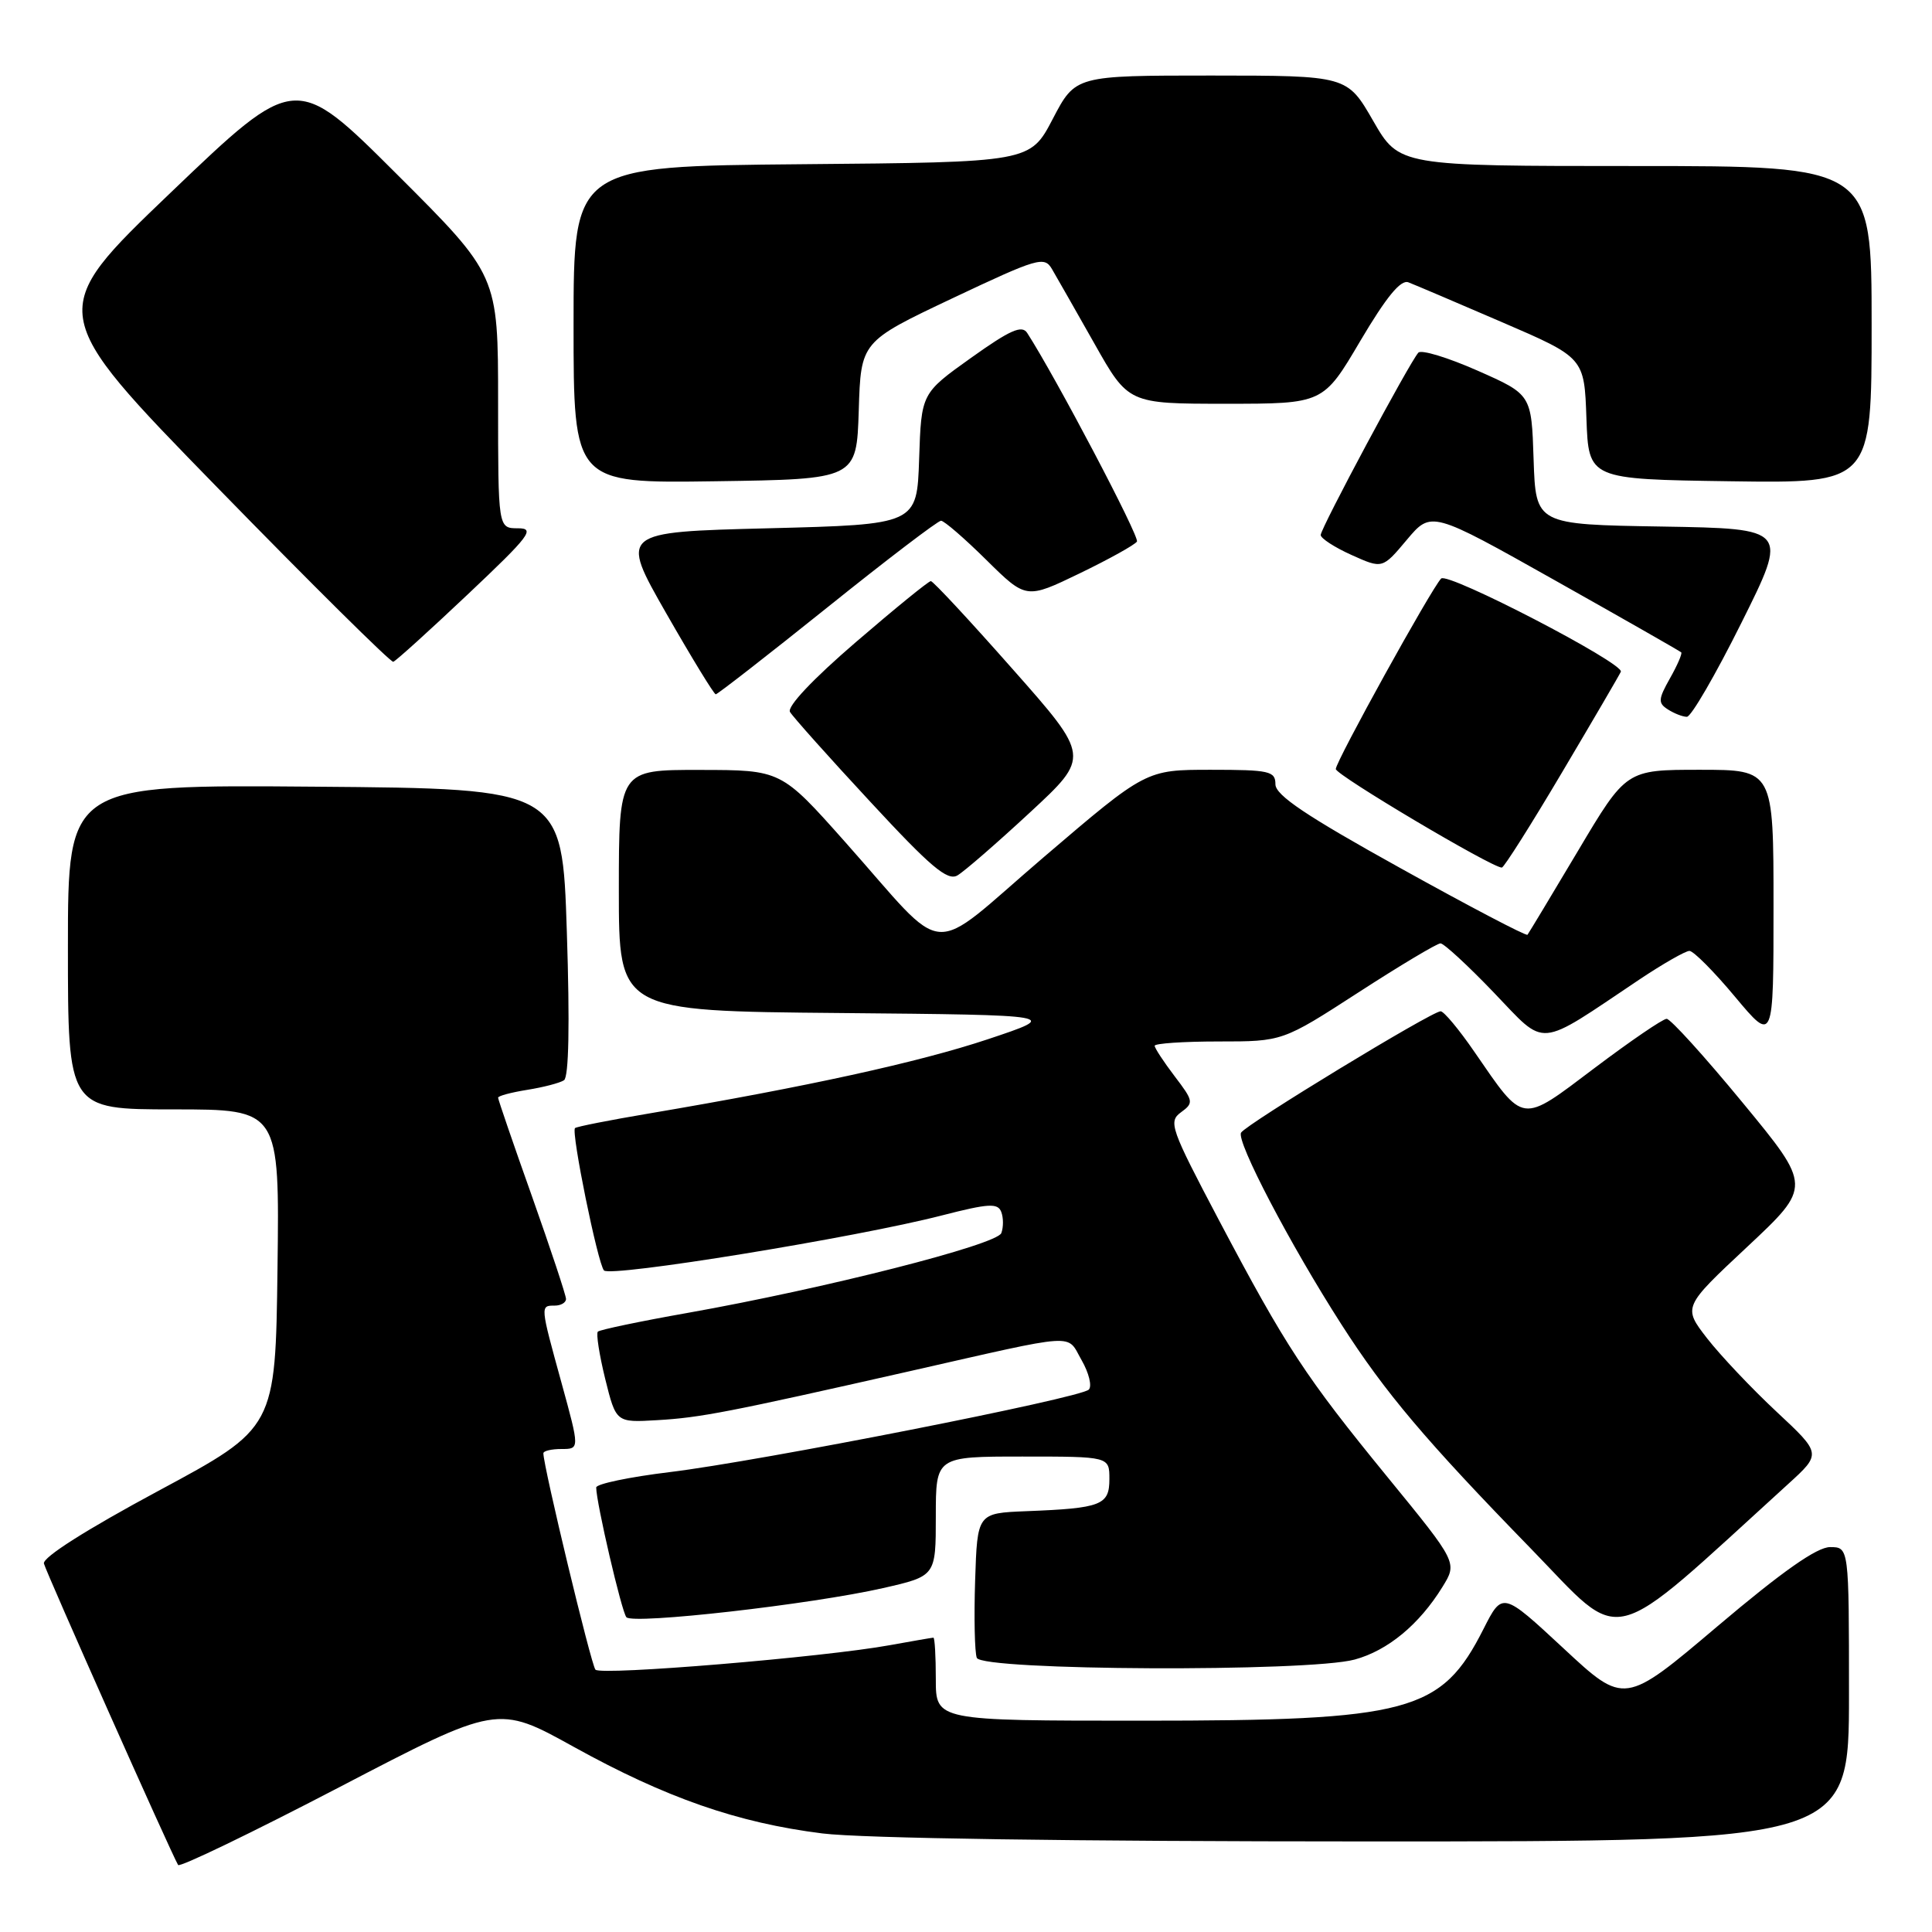 <?xml version="1.0" encoding="UTF-8" standalone="no"?>
<!DOCTYPE svg PUBLIC "-//W3C//DTD SVG 1.1//EN" "http://www.w3.org/Graphics/SVG/1.1/DTD/svg11.dtd" >
<svg xmlns="http://www.w3.org/2000/svg" xmlns:xlink="http://www.w3.org/1999/xlink" version="1.1" viewBox="0 0 256 256">
 <g >
 <path fill="currentColor"
d=" M 76.03 231.47 C 88.25 238.23 97.71 241.53 108.97 242.94 C 114.15 243.59 142.26 244.00 181.22 244.00 C 245.00 244.00 245.00 244.00 245.00 224.50 C 245.00 205.00 245.00 205.00 242.49 205.00 C 240.75 205.00 236.15 208.23 227.61 215.46 C 215.25 225.93 215.25 225.93 207.17 218.41 C 199.08 210.90 199.08 210.90 196.57 215.85 C 190.98 226.89 186.85 228.00 151.32 228.00 C 124.00 228.00 124.00 228.00 124.00 222.50 C 124.00 219.47 123.86 217.00 123.68 217.00 C 123.51 217.00 120.92 217.45 117.93 217.99 C 109.18 219.59 79.64 222.04 78.90 221.24 C 78.33 220.62 72.00 194.30 72.00 192.57 C 72.00 192.25 73.08 192.00 74.41 192.00 C 76.81 192.00 76.81 192.00 74.41 183.26 C 71.57 172.95 71.57 173.00 73.50 173.00 C 74.33 173.00 75.00 172.60 75.00 172.12 C 75.00 171.64 72.97 165.53 70.50 158.55 C 68.02 151.58 66.00 145.68 66.00 145.45 C 66.00 145.21 67.74 144.75 69.86 144.41 C 71.99 144.07 74.18 143.50 74.73 143.14 C 75.37 142.73 75.51 135.78 75.11 123.50 C 74.50 104.50 74.50 104.50 41.75 104.24 C 9.00 103.97 9.00 103.97 9.00 125.49 C 9.00 147.00 9.00 147.00 23.02 147.00 C 37.04 147.00 37.04 147.00 36.77 168.11 C 36.50 189.21 36.50 189.21 21.00 197.54 C 11.44 202.68 5.62 206.37 5.82 207.18 C 6.11 208.34 22.64 245.49 23.60 247.12 C 23.80 247.47 33.41 242.83 44.95 236.82 C 65.94 225.88 65.94 225.88 76.03 231.47 Z  M 179.50 219.90 C 183.88 218.71 188.05 215.27 191.13 210.28 C 193.12 207.06 193.12 207.06 183.90 195.78 C 172.94 182.37 170.43 178.55 161.48 161.61 C 155.11 149.53 154.79 148.63 156.48 147.39 C 158.20 146.14 158.15 145.89 155.64 142.60 C 154.19 140.69 153.00 138.88 153.00 138.57 C 153.00 138.26 156.81 138.00 161.48 138.00 C 169.95 138.00 169.95 138.00 180.00 131.50 C 185.53 127.92 190.42 125.00 190.87 125.00 C 191.32 125.00 194.50 127.93 197.94 131.52 C 205.00 138.87 203.47 139.01 217.20 129.81 C 220.33 127.72 223.33 126.00 223.86 126.00 C 224.39 126.00 227.12 128.74 229.91 132.09 C 235.00 138.17 235.00 138.17 235.00 120.09 C 235.00 102.00 235.00 102.00 225.24 102.00 C 215.48 102.00 215.48 102.00 209.09 112.75 C 205.57 118.66 202.56 123.66 202.40 123.86 C 202.24 124.06 194.66 120.09 185.56 115.03 C 173.08 108.11 169.00 105.37 169.00 103.92 C 169.00 102.18 168.22 102.00 160.43 102.00 C 151.85 102.00 151.85 102.00 138.31 113.57 C 122.61 126.99 125.93 127.25 111.96 111.54 C 103.50 102.03 103.50 102.03 92.75 102.02 C 82.00 102.00 82.00 102.00 82.00 117.98 C 82.00 133.97 82.00 133.97 111.25 134.23 C 140.50 134.50 140.50 134.50 130.88 137.71 C 121.72 140.76 106.91 144.00 86.01 147.54 C 80.79 148.42 76.37 149.29 76.19 149.48 C 75.66 150.01 79.20 167.41 80.03 168.34 C 80.87 169.28 113.49 163.97 124.81 161.05 C 131.00 159.46 132.21 159.39 132.67 160.58 C 132.97 161.36 132.97 162.62 132.68 163.39 C 132.09 164.94 109.32 170.73 91.09 173.97 C 84.81 175.08 79.47 176.20 79.22 176.45 C 78.97 176.70 79.41 179.51 80.19 182.70 C 81.63 188.50 81.63 188.50 87.06 188.18 C 92.81 187.85 96.50 187.13 120.50 181.70 C 143.27 176.54 141.27 176.67 143.32 180.23 C 144.29 181.92 144.72 183.68 144.27 184.13 C 143.14 185.26 100.70 193.61 88.75 195.06 C 83.39 195.71 79.00 196.63 79.00 197.10 C 79.00 199.08 82.37 213.57 83.00 214.29 C 83.85 215.28 107.52 212.59 117.01 210.43 C 124.00 208.84 124.00 208.84 124.00 200.92 C 124.00 193.00 124.00 193.00 135.50 193.00 C 147.00 193.00 147.00 193.00 147.00 195.98 C 147.00 199.44 145.95 199.85 136.00 200.24 C 129.50 200.50 129.50 200.50 129.21 209.42 C 129.05 214.33 129.15 218.94 129.43 219.67 C 130.08 221.38 173.35 221.57 179.50 219.90 Z  M 236.93 196.65 C 241.36 192.62 241.36 192.62 235.40 187.06 C 232.12 184.00 227.99 179.63 226.21 177.35 C 222.99 173.19 222.99 173.19 231.53 165.20 C 240.06 157.21 240.06 157.21 230.91 146.11 C 225.88 140.00 221.35 135.00 220.84 135.00 C 220.34 135.00 216.05 137.93 211.30 141.51 C 201.42 148.96 202.03 149.04 195.37 139.38 C 193.34 136.42 191.32 134.00 190.89 134.00 C 189.72 134.00 165.16 148.94 164.45 150.08 C 163.77 151.18 170.95 164.91 177.75 175.50 C 183.55 184.54 188.86 190.83 202.87 205.22 C 215.41 218.11 212.55 218.83 236.93 196.65 Z  M 136.47 107.66 C 144.45 100.27 144.45 100.27 134.16 88.64 C 128.51 82.24 123.64 77.00 123.34 77.00 C 123.04 77.00 118.57 80.64 113.40 85.09 C 107.70 89.99 104.26 93.64 104.68 94.34 C 105.06 94.98 109.83 100.33 115.30 106.22 C 123.30 114.87 125.54 116.76 126.86 116.00 C 127.76 115.48 132.09 111.72 136.47 107.66 Z  M 207.00 102.31 C 211.12 95.36 214.62 89.37 214.77 89.01 C 215.24 87.90 191.84 75.76 190.96 76.66 C 189.67 77.97 177.00 100.89 177.00 101.90 C 177.00 102.69 197.69 114.98 199.00 114.96 C 199.28 114.96 202.88 109.27 207.00 102.31 Z  M 230.75 82.52 C 236.97 70.05 236.97 70.05 220.23 69.77 C 203.50 69.50 203.50 69.50 203.21 60.88 C 202.93 52.27 202.93 52.27 195.78 49.11 C 191.86 47.38 188.33 46.30 187.94 46.73 C 186.79 47.98 175.00 70.00 175.00 70.89 C 175.00 71.33 176.84 72.53 179.09 73.54 C 183.18 75.38 183.18 75.38 186.41 71.53 C 189.65 67.68 189.65 67.68 206.06 76.91 C 215.09 81.99 222.61 86.28 222.77 86.44 C 222.93 86.60 222.26 88.15 221.28 89.88 C 219.72 92.65 219.68 93.16 221.00 94.00 C 221.82 94.53 222.96 94.98 223.52 94.98 C 224.08 94.99 227.33 89.39 230.75 82.52 Z  M 109.61 80.50 C 117.49 74.17 124.28 69.00 124.69 69.00 C 125.10 69.00 127.81 71.34 130.70 74.20 C 135.97 79.40 135.97 79.40 143.07 75.97 C 146.98 74.08 150.39 72.18 150.65 71.76 C 151.03 71.15 139.89 49.98 136.11 44.12 C 135.41 43.03 133.85 43.72 128.65 47.43 C 122.08 52.12 122.08 52.12 121.79 60.81 C 121.50 69.50 121.50 69.50 101.81 70.00 C 82.13 70.50 82.13 70.50 88.27 81.25 C 91.65 87.16 94.61 92.00 94.84 92.00 C 95.07 92.00 101.72 86.83 109.61 80.50 Z  M 61.99 78.75 C 70.22 70.98 70.96 70.00 68.63 70.00 C 66.00 70.00 66.00 70.00 66.00 53.24 C 66.00 36.47 66.00 36.47 52.58 23.08 C 39.16 9.69 39.16 9.69 22.63 25.51 C 6.10 41.33 6.10 41.33 28.80 64.60 C 41.29 77.41 51.78 87.79 52.11 87.69 C 52.45 87.59 56.90 83.56 61.99 78.75 Z  M 113.79 54.38 C 114.07 45.27 114.07 45.27 126.19 39.53 C 137.53 34.17 138.38 33.92 139.39 35.65 C 139.99 36.67 142.51 41.10 145.00 45.50 C 149.51 53.50 149.51 53.50 162.43 53.50 C 175.34 53.50 175.34 53.50 180.25 45.17 C 183.70 39.34 185.60 37.02 186.62 37.41 C 187.43 37.72 193.00 40.09 199.00 42.68 C 209.93 47.39 209.93 47.39 210.21 55.45 C 210.50 63.50 210.50 63.50 229.25 63.77 C 248.00 64.04 248.00 64.04 248.00 43.02 C 248.00 22.00 248.00 22.00 216.70 22.00 C 185.40 22.00 185.40 22.00 181.95 16.01 C 178.50 10.02 178.50 10.02 160.50 10.01 C 142.50 10.01 142.50 10.01 139.50 15.75 C 136.50 21.50 136.50 21.50 106.25 21.76 C 76.00 22.03 76.00 22.03 76.00 43.04 C 76.00 64.04 76.00 64.04 94.75 63.77 C 113.50 63.50 113.50 63.50 113.79 54.38 Z "/>
</g>
</svg>